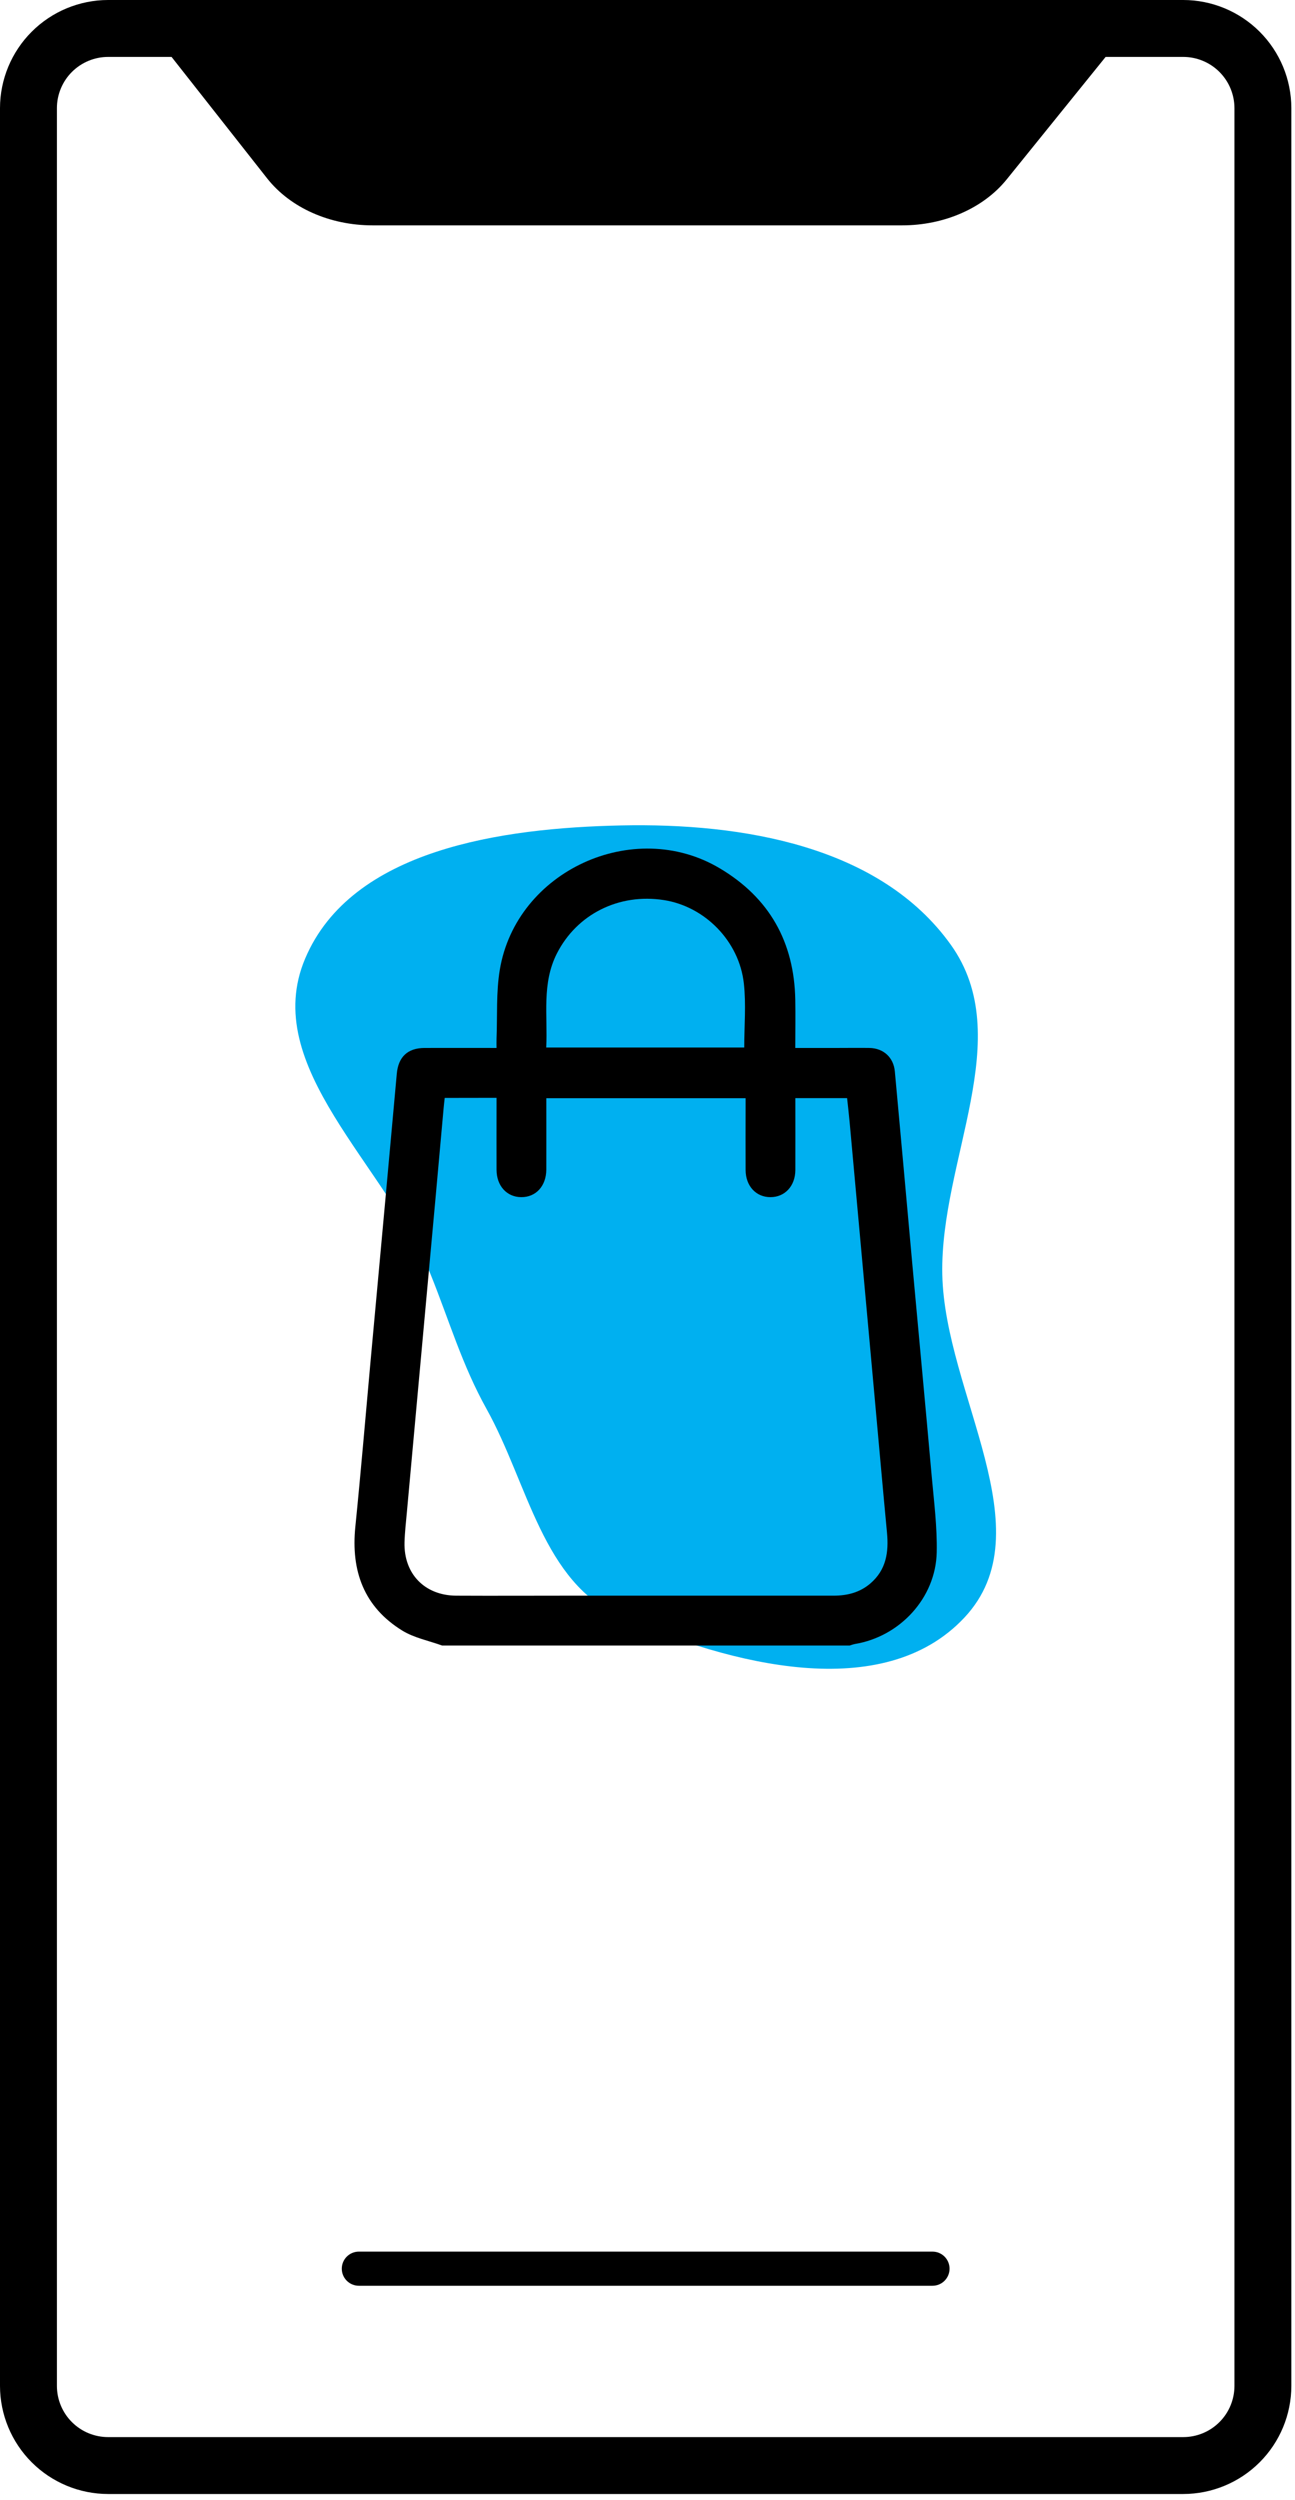 <svg width="115" height="222" viewBox="0 0 115 222" fill="none" xmlns="http://www.w3.org/2000/svg">
<path d="M105.075 0H9.602C7.056 0.003 4.616 1.016 2.816 2.816C1.016 4.616 0.003 7.056 0 9.602V211.862C0.003 214.408 1.016 216.849 2.816 218.649C4.616 220.449 7.056 221.461 9.602 221.464H105.075C107.62 221.461 110.061 220.449 111.861 218.649C113.661 216.849 114.674 214.408 114.676 211.862V9.602C114.674 7.056 113.661 4.616 111.861 2.816C110.061 1.016 107.62 0.003 105.075 0ZM109.623 211.862C109.623 213.069 109.144 214.226 108.291 215.079C107.438 215.932 106.281 216.411 105.075 216.411H9.602C8.396 216.411 7.239 215.932 6.386 215.079C5.533 214.226 5.054 213.069 5.054 211.862V9.602C5.055 8.396 5.535 7.24 6.387 6.387C7.24 5.535 8.396 5.055 9.602 5.054H15.235L23.714 15.829C25.773 18.447 29.278 20.012 33.088 20.012H80.106C83.863 20.012 87.341 18.483 89.404 15.923L98.183 5.054H105.075C106.281 5.055 107.437 5.535 108.289 6.387C109.142 7.24 109.622 8.396 109.623 9.602V211.862Z" fill="black"/>
<path d="M82.808 199.94H31.868C31.466 199.94 31.08 200.1 30.796 200.384C30.511 200.669 30.352 201.054 30.352 201.456C30.352 201.858 30.511 202.244 30.796 202.528C31.08 202.813 31.466 202.972 31.868 202.972H82.808C83.21 202.972 83.596 202.813 83.88 202.528C84.164 202.244 84.324 201.858 84.324 201.456C84.324 201.054 84.164 200.669 83.88 200.384C83.596 200.1 83.21 199.94 82.808 199.94Z" fill="black"/>
<path fill-rule="evenodd" clip-rule="evenodd" d="M55.159 73.297C65.945 73.067 78.157 75.116 84.434 83.891C90.338 92.144 83.475 103.02 83.679 113.166C83.892 123.747 92.876 135.924 85.638 143.644C78.413 151.349 64.838 147.808 55.159 143.581C48.174 140.531 46.913 131.777 43.209 125.116C41.028 121.198 39.916 117.326 38.241 113.166C34.334 103.463 23.016 94.738 27.103 85.109C31.222 75.4 44.612 73.521 55.159 73.297Z" fill="#00B0F0"/>
<path d="M39.257 146.12C38.079 145.692 36.79 145.444 35.743 144.806C32.315 142.701 31.159 139.498 31.555 135.58C32.05 130.68 32.459 125.77 32.907 120.865C33.347 116.052 33.789 111.239 34.231 106.425C34.568 102.735 34.903 99.044 35.236 95.354C35.37 93.853 36.197 93.062 37.705 93.057C39.799 93.05 41.894 93.057 44.094 93.057C44.094 92.765 44.085 92.501 44.094 92.236C44.176 90.192 44.051 88.113 44.385 86.111C45.846 77.337 56.247 72.56 63.899 77.094C68.324 79.715 70.53 83.654 70.623 88.781C70.649 90.18 70.623 91.581 70.623 93.057H74.456C75.377 93.057 76.299 93.042 77.219 93.057C78.466 93.085 79.352 93.903 79.465 95.146C79.985 100.806 80.498 106.467 81.005 112.131C81.583 118.458 82.179 124.782 82.741 131.11C82.943 133.355 83.231 135.611 83.183 137.855C83.095 141.898 79.906 145.334 75.905 145.986C75.752 146.021 75.602 146.067 75.456 146.122L39.257 146.12ZM39.492 97.493C39.456 97.829 39.422 98.099 39.398 98.373C39.147 101.148 38.897 103.922 38.648 106.695C38.209 111.532 37.767 116.369 37.324 121.205C36.926 125.561 36.529 129.917 36.133 134.272C36.053 135.166 35.947 136.061 35.923 136.956C35.847 139.752 37.716 141.68 40.515 141.693C43.786 141.711 47.055 141.693 50.326 141.693C58.226 141.693 66.125 141.693 74.024 141.693C75.237 141.693 76.343 141.418 77.288 140.612C78.703 139.399 78.931 137.83 78.768 136.098C78.381 132.019 78.022 127.937 77.651 123.857C76.915 115.765 76.179 107.672 75.444 99.581C75.379 98.881 75.297 98.184 75.225 97.51H70.629C70.629 99.669 70.636 101.784 70.629 103.899C70.622 105.314 69.705 106.303 68.421 106.305C67.137 106.307 66.22 105.317 66.213 103.903C66.202 102.015 66.213 100.126 66.213 98.237V97.519H48.514C48.514 99.666 48.52 101.764 48.514 103.856C48.508 105.32 47.588 106.318 46.279 106.305C45.001 106.292 44.101 105.302 44.095 103.879C44.087 101.99 44.095 100.102 44.095 98.213V97.485L39.492 97.493ZM66.092 93.018C66.092 91.085 66.263 89.184 66.057 87.327C65.639 83.566 62.593 80.499 58.971 79.928C54.955 79.295 51.228 81.186 49.458 84.66C48.092 87.341 48.649 90.188 48.506 93.018H66.092Z" fill="black"/>
</svg>
